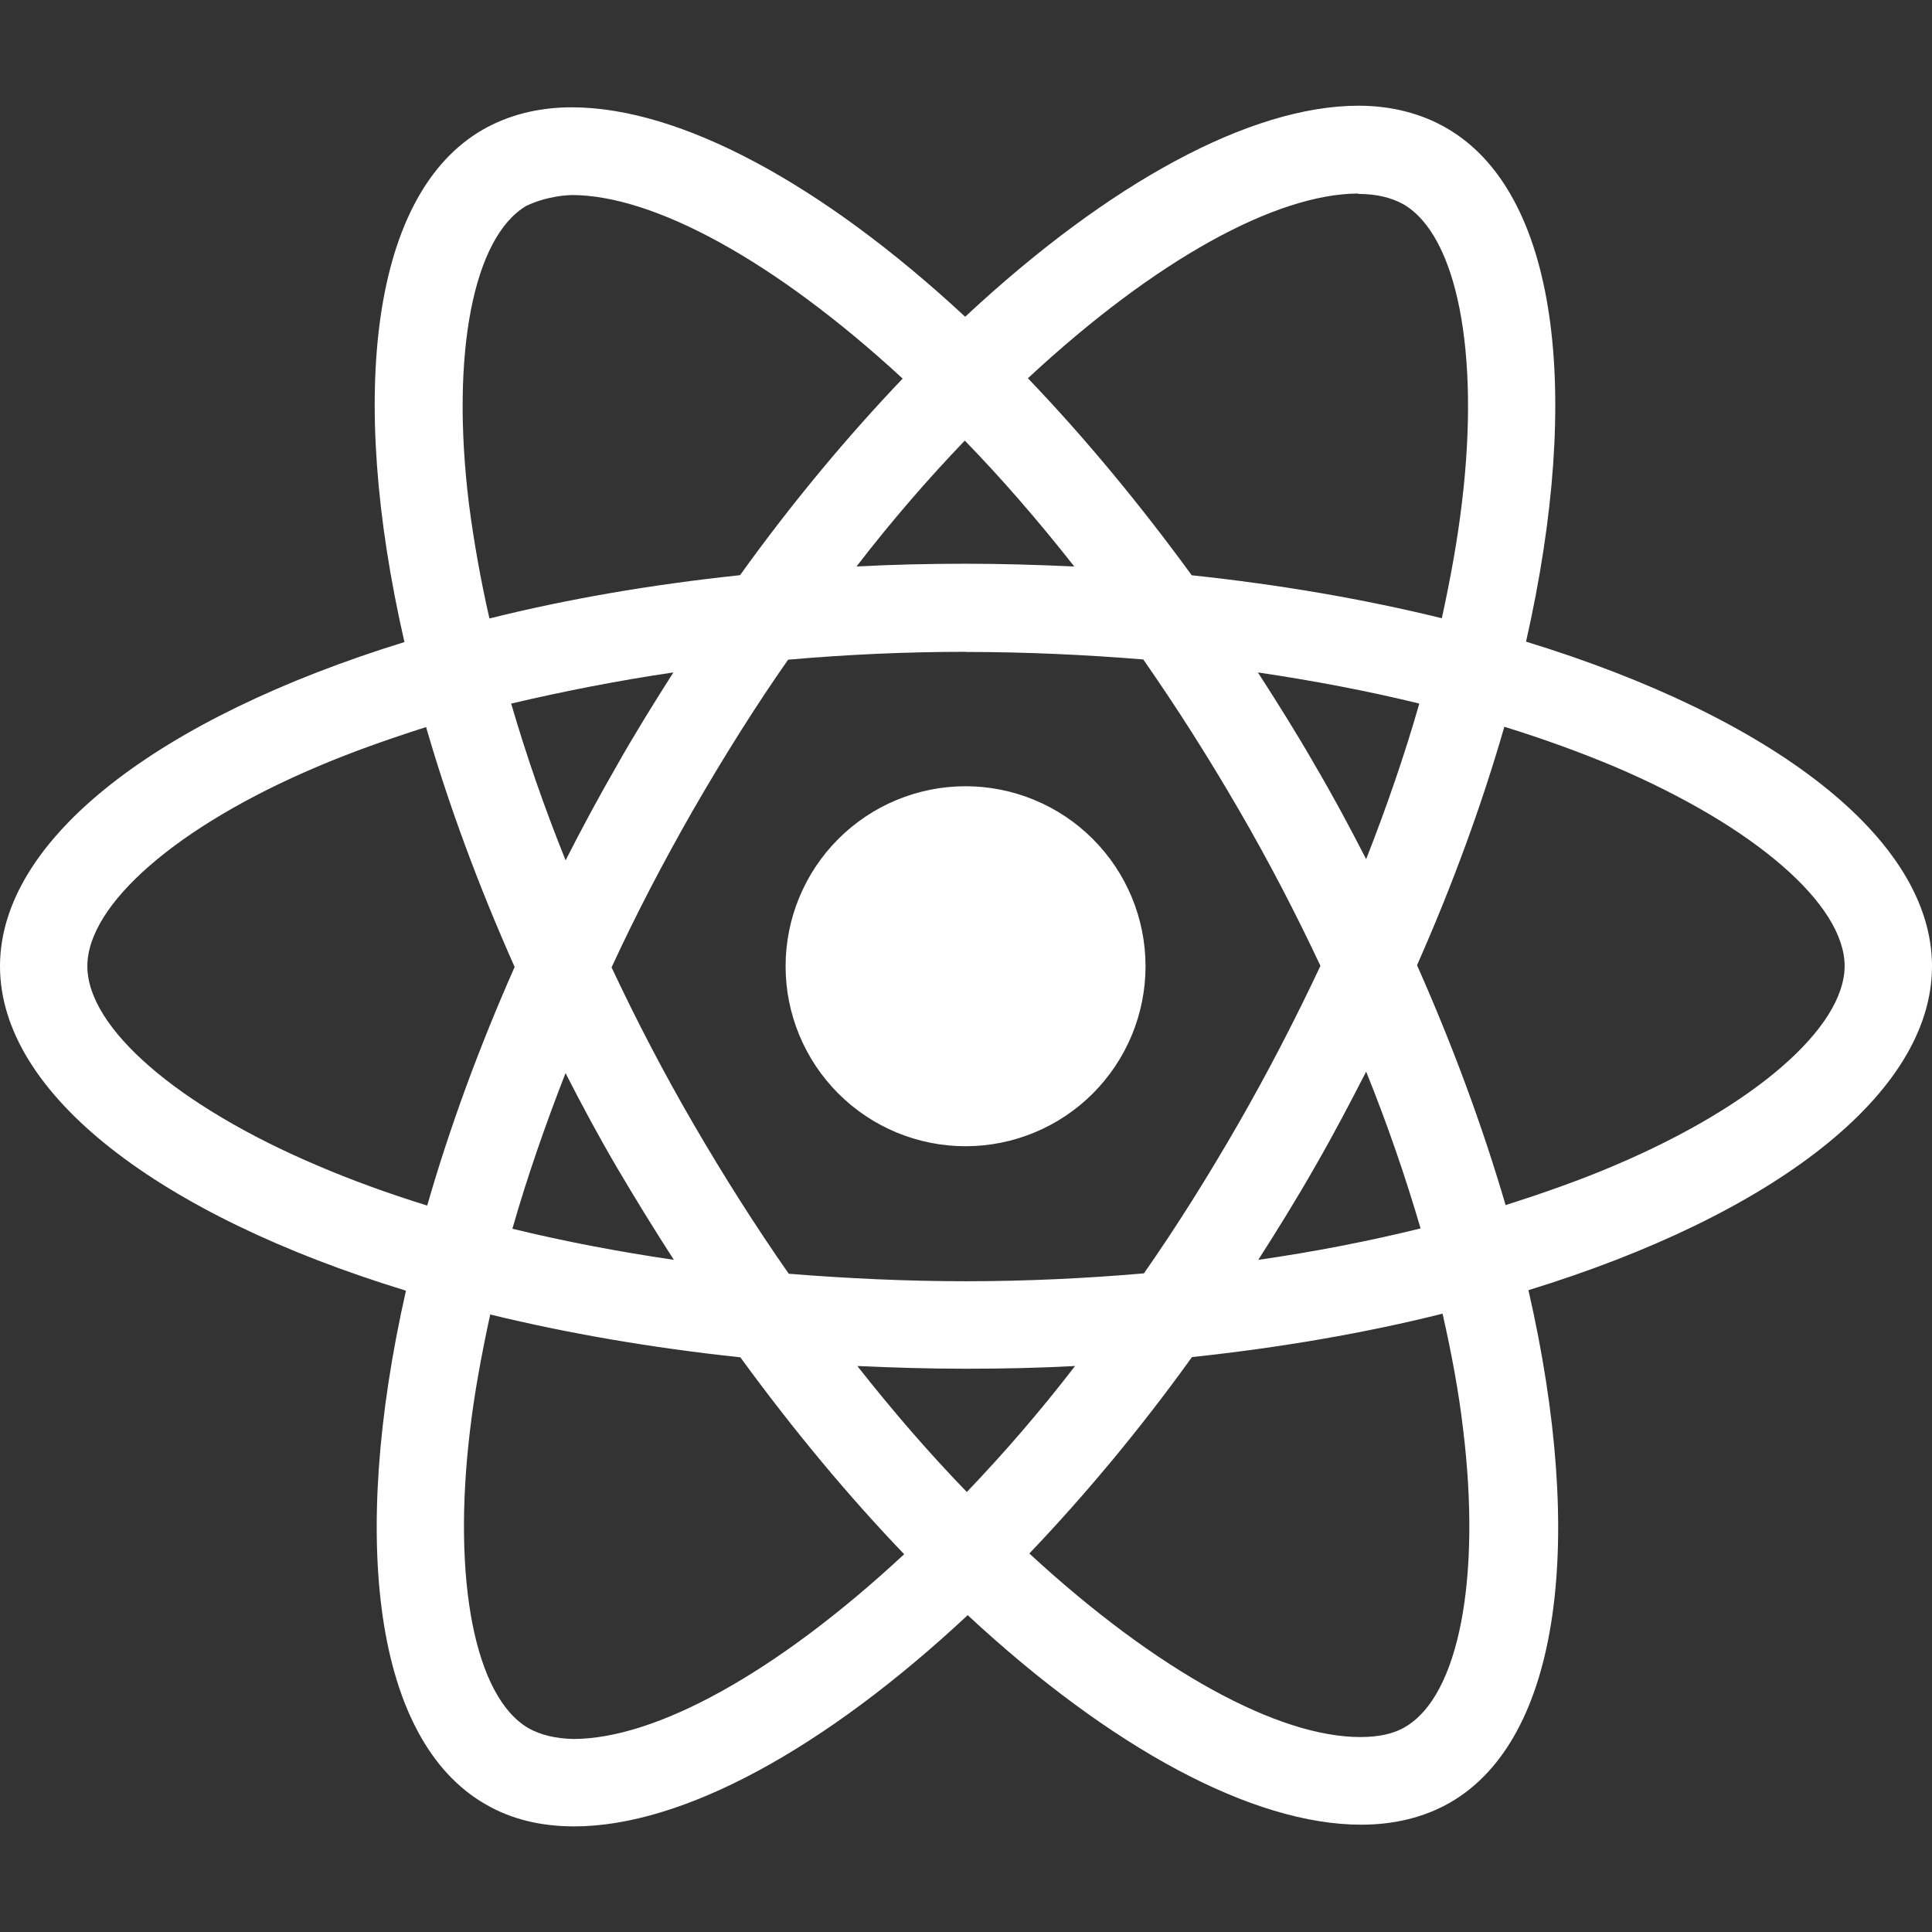 <svg width="66" height="66" viewBox="0 0 66 66" fill="none" xmlns="http://www.w3.org/2000/svg">
<rect x="0" y="0" width="66" height="66" fill="#333333" stroke="none"/>
<path d="M39.133 33.008C39.133 34.639 38.485 36.202 37.333 37.355C36.18 38.508 34.617 39.157 32.986 39.157C31.355 39.157 29.791 38.51 28.638 37.356C27.485 36.203 26.837 34.639 26.837 33.008C26.837 31.378 27.485 29.814 28.637 28.661C29.79 27.508 31.353 26.86 32.983 26.859C34.614 26.859 36.178 27.507 37.331 28.66C38.485 29.814 39.133 31.378 39.133 33.008ZM46.414 3.611C42.713 3.611 37.87 6.251 32.972 10.821C28.078 6.276 23.232 3.666 19.533 3.666C18.406 3.666 17.38 3.922 16.492 4.43C12.71 6.611 11.864 13.406 13.816 21.934C5.445 24.519 0 28.652 0 33.008C0 37.381 5.473 41.525 13.868 44.091C11.932 52.652 12.796 59.458 16.585 61.636C17.465 62.15 18.483 62.392 19.616 62.392C23.314 62.392 28.16 59.752 33.058 55.176C37.953 59.725 42.798 62.334 46.497 62.334C47.624 62.334 48.65 62.087 49.538 61.578C53.317 59.4 54.167 52.605 52.214 44.074C60.555 41.511 66 37.37 66 33.008C66 28.636 60.528 24.492 52.132 21.92C54.068 13.368 53.204 6.556 49.415 4.375C48.54 3.869 47.526 3.614 46.414 3.611ZM46.401 6.608V6.625C47.02 6.625 47.517 6.746 47.935 6.974C49.767 8.025 50.562 12.02 49.943 17.16C49.794 18.425 49.552 19.759 49.255 21.12C46.615 20.471 43.739 19.973 40.711 19.652C38.896 17.163 37.012 14.902 35.115 12.922C39.493 8.852 43.604 6.619 46.404 6.611L46.401 6.608ZM19.533 6.663C22.316 6.663 26.447 8.885 30.836 12.933C28.949 14.913 27.068 17.16 25.281 19.649C22.236 19.971 19.357 20.468 16.72 21.128C16.412 19.781 16.184 18.477 16.021 17.223C15.389 12.086 16.17 8.093 17.985 7.029C18.508 6.782 19.085 6.677 19.533 6.663ZM32.959 15.051C34.21 16.338 35.461 17.779 36.699 19.352C35.489 19.297 34.251 19.258 33 19.258C31.735 19.258 30.484 19.286 29.26 19.352C30.47 17.779 31.721 16.341 32.959 15.051ZM33 22.272C35.035 22.272 37.062 22.366 39.056 22.528C40.172 24.129 41.261 25.836 42.309 27.643C43.332 29.403 44.261 31.191 45.108 32.995C44.261 34.796 43.332 36.597 42.322 38.357C41.278 40.172 40.197 41.899 39.078 43.5C37.075 43.673 35.046 43.769 33 43.769C30.965 43.769 28.938 43.673 26.945 43.513C25.828 41.913 24.739 40.202 23.691 38.398C22.668 36.638 21.739 34.851 20.892 33.047C21.725 31.24 22.668 29.436 23.677 27.673C24.723 25.858 25.803 24.137 26.922 22.536C28.924 22.36 30.954 22.267 33 22.267V22.272ZM23.004 22.971C22.344 24.008 21.684 25.069 21.068 26.161C20.449 27.233 19.872 28.311 19.322 29.389C18.593 27.585 17.974 25.787 17.462 24.035C19.223 23.623 21.079 23.254 23.004 22.971ZM42.969 22.971C44.88 23.254 46.722 23.603 48.485 24.035C47.99 25.773 47.371 27.561 46.67 29.351C46.12 28.278 45.543 27.198 44.91 26.122C44.291 25.044 43.632 23.994 42.971 22.971H42.969ZM51.392 24.827C52.723 25.24 53.988 25.699 55.173 26.197C59.936 28.232 63.016 30.894 63.016 33.006C63.002 35.118 59.922 37.791 55.16 39.812C54.005 40.307 52.739 40.752 51.433 41.168C50.663 38.533 49.657 35.789 48.408 32.973C49.646 30.176 50.636 27.445 51.392 24.822V24.827ZM14.556 24.838C15.32 27.478 16.329 30.22 17.581 33.033C16.343 35.83 15.348 38.561 14.594 41.184C13.263 40.772 11.998 40.31 10.827 39.809C6.064 37.782 2.984 35.118 2.984 33.006C2.984 30.894 6.064 28.215 10.827 26.197C11.982 25.702 13.247 25.256 14.556 24.838ZM46.67 36.608C47.399 38.415 48.018 40.216 48.529 41.965C46.769 42.397 44.91 42.763 42.985 43.038C43.645 42.006 44.305 40.942 44.924 39.853C45.543 38.781 46.117 37.686 46.67 36.608ZM19.322 36.663C19.872 37.741 20.449 38.816 21.081 39.894C21.714 40.967 22.36 42.017 23.02 43.038C21.109 42.757 19.267 42.405 17.504 41.976C17.999 40.244 18.62 38.451 19.319 36.66L19.322 36.663ZM49.28 44.877C49.588 46.233 49.83 47.539 49.978 48.791C50.611 53.928 49.83 57.921 48.015 58.988C47.611 59.235 47.086 59.34 46.467 59.34C43.684 59.34 39.553 57.12 35.164 53.07C37.051 51.09 38.932 48.846 40.719 46.36C43.764 46.035 46.643 45.537 49.28 44.877ZM16.747 44.905C19.387 45.548 22.264 46.046 25.292 46.368C27.107 48.857 28.991 51.117 30.888 53.094C26.502 57.173 22.385 59.406 19.585 59.406C18.98 59.392 18.469 59.268 18.065 59.043C16.233 57.998 15.438 53.999 16.057 48.859C16.206 47.594 16.451 46.263 16.747 44.905ZM29.288 46.665C30.497 46.72 31.735 46.758 32.986 46.758C34.251 46.758 35.502 46.731 36.726 46.665C35.516 48.238 34.265 49.676 33.028 50.969C31.776 49.676 30.525 48.238 29.288 46.665Z" fill="white"/>
</svg>
